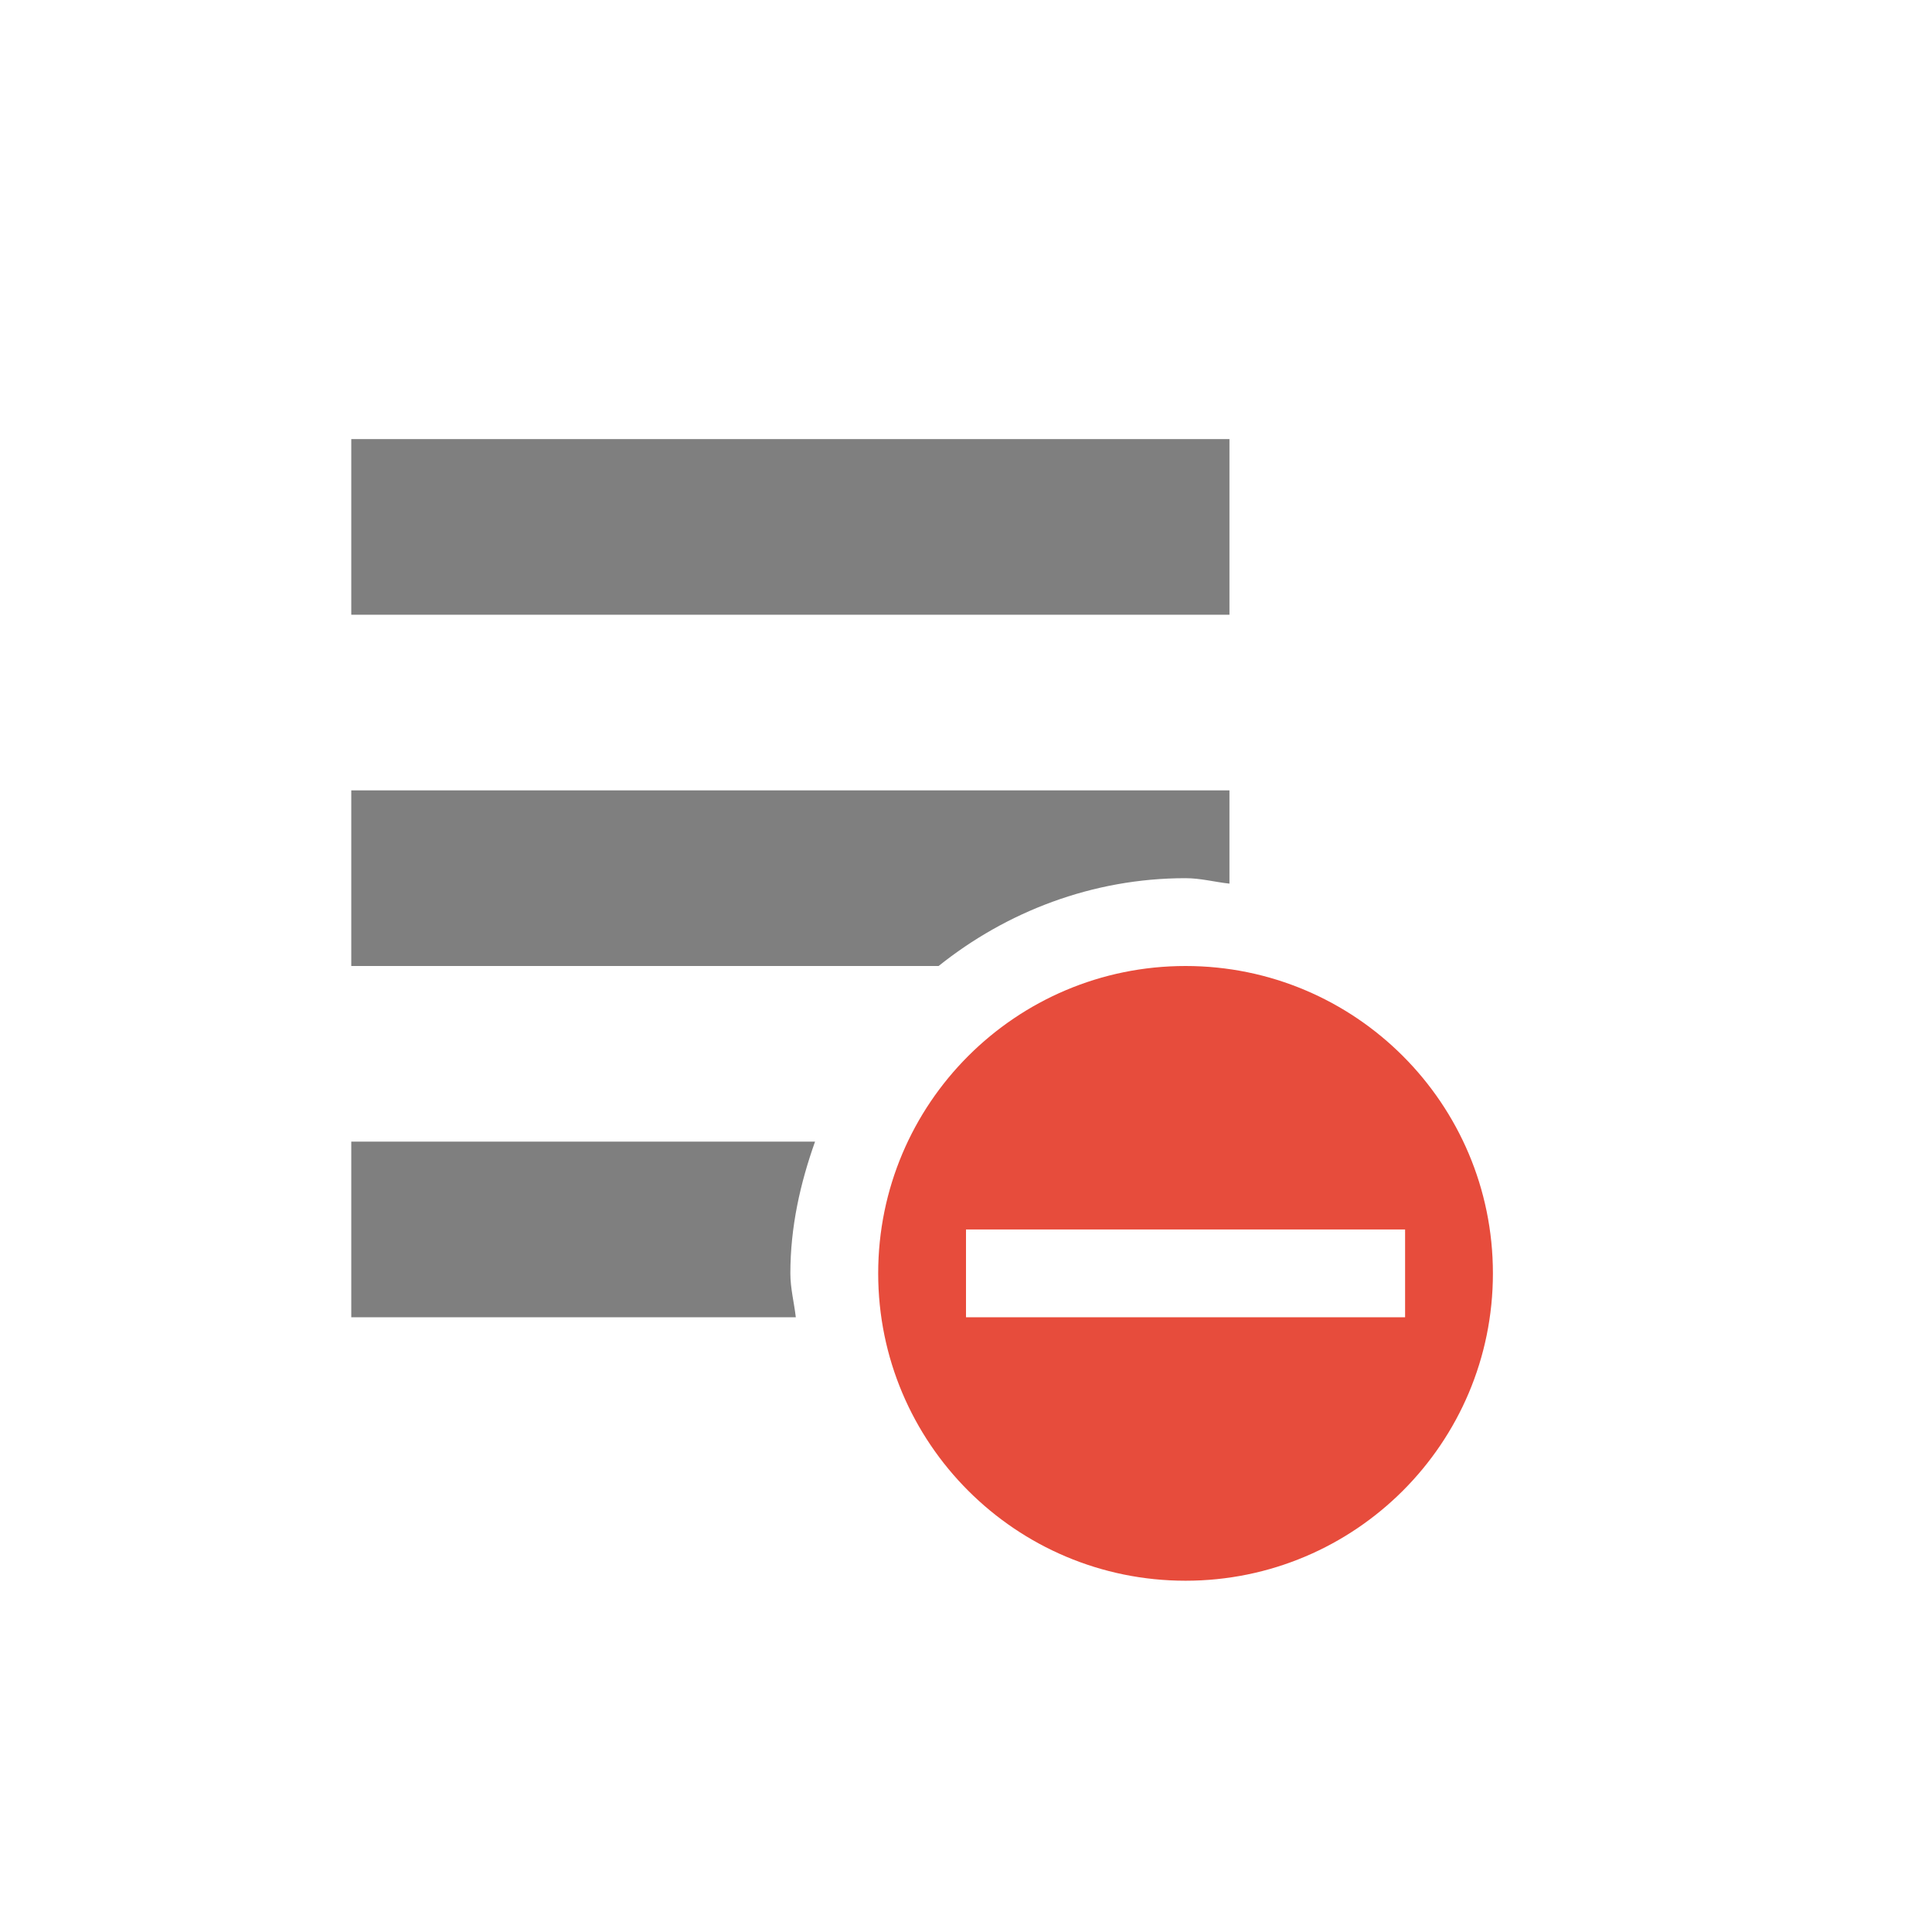 <?xml version="1.0" encoding="UTF-8" standalone="no"?>
<!-- Created with Inkscape (http://www.inkscape.org/) -->
<svg id="svg7384" xmlns:rdf="http://www.w3.org/1999/02/22-rdf-syntax-ns#" style="enable-background:new" xmlns="http://www.w3.org/2000/svg" xmlns:osb="http://www.openswatchbook.org/uri/2009/osb" height="22" width="22" version="1.1" xmlns:cc="http://creativecommons.org/ns#" xmlns:dc="http://purl.org/dc/elements/1.1/">
 <title id="title8473">Paper Symbolic Icon Theme</title>
 <g id="layer12" transform="translate(-305 -.997)">
  <g id="g4141" transform="translate(1 2)">
   <path id="path3482-5-5" style="color:#bebebe;enable-background:accumulate" d="m317.5 9.997c-1.933 0-3.5 1.567-3.5 3.5s1.567 3.5 3.5 3.5 3.5-1.567 3.5-3.5-1.567-3.5-3.5-3.5zm0 3h2.5v1h-2.5-2.5v-1z" class="error" fill="#e74c3c"/>
   <rect id="rect6620" opacity=".5" style="color:#000000;enable-background:new" height="2" width="10" y="3.997" x="308"/>
   <path id="rect6622" opacity=".5" style="color:#000000;enable-background:new" d="m308 7.997v2h6.688c0.77-0.616 1.749-1 2.812-1 0.172 0 0.333 0.044 0.5 0.062v-1.062h-10z"/>
   <path id="rect6624" opacity=".5" style="color:#000000;enable-background:new" d="m308 11.997v2h5.062c-0.019-0.167-0.062-0.328-0.062-0.5 0-0.53 0.113-1.027 0.281-1.5h-5.281z"/>
  </g>
 </g>
</svg>
